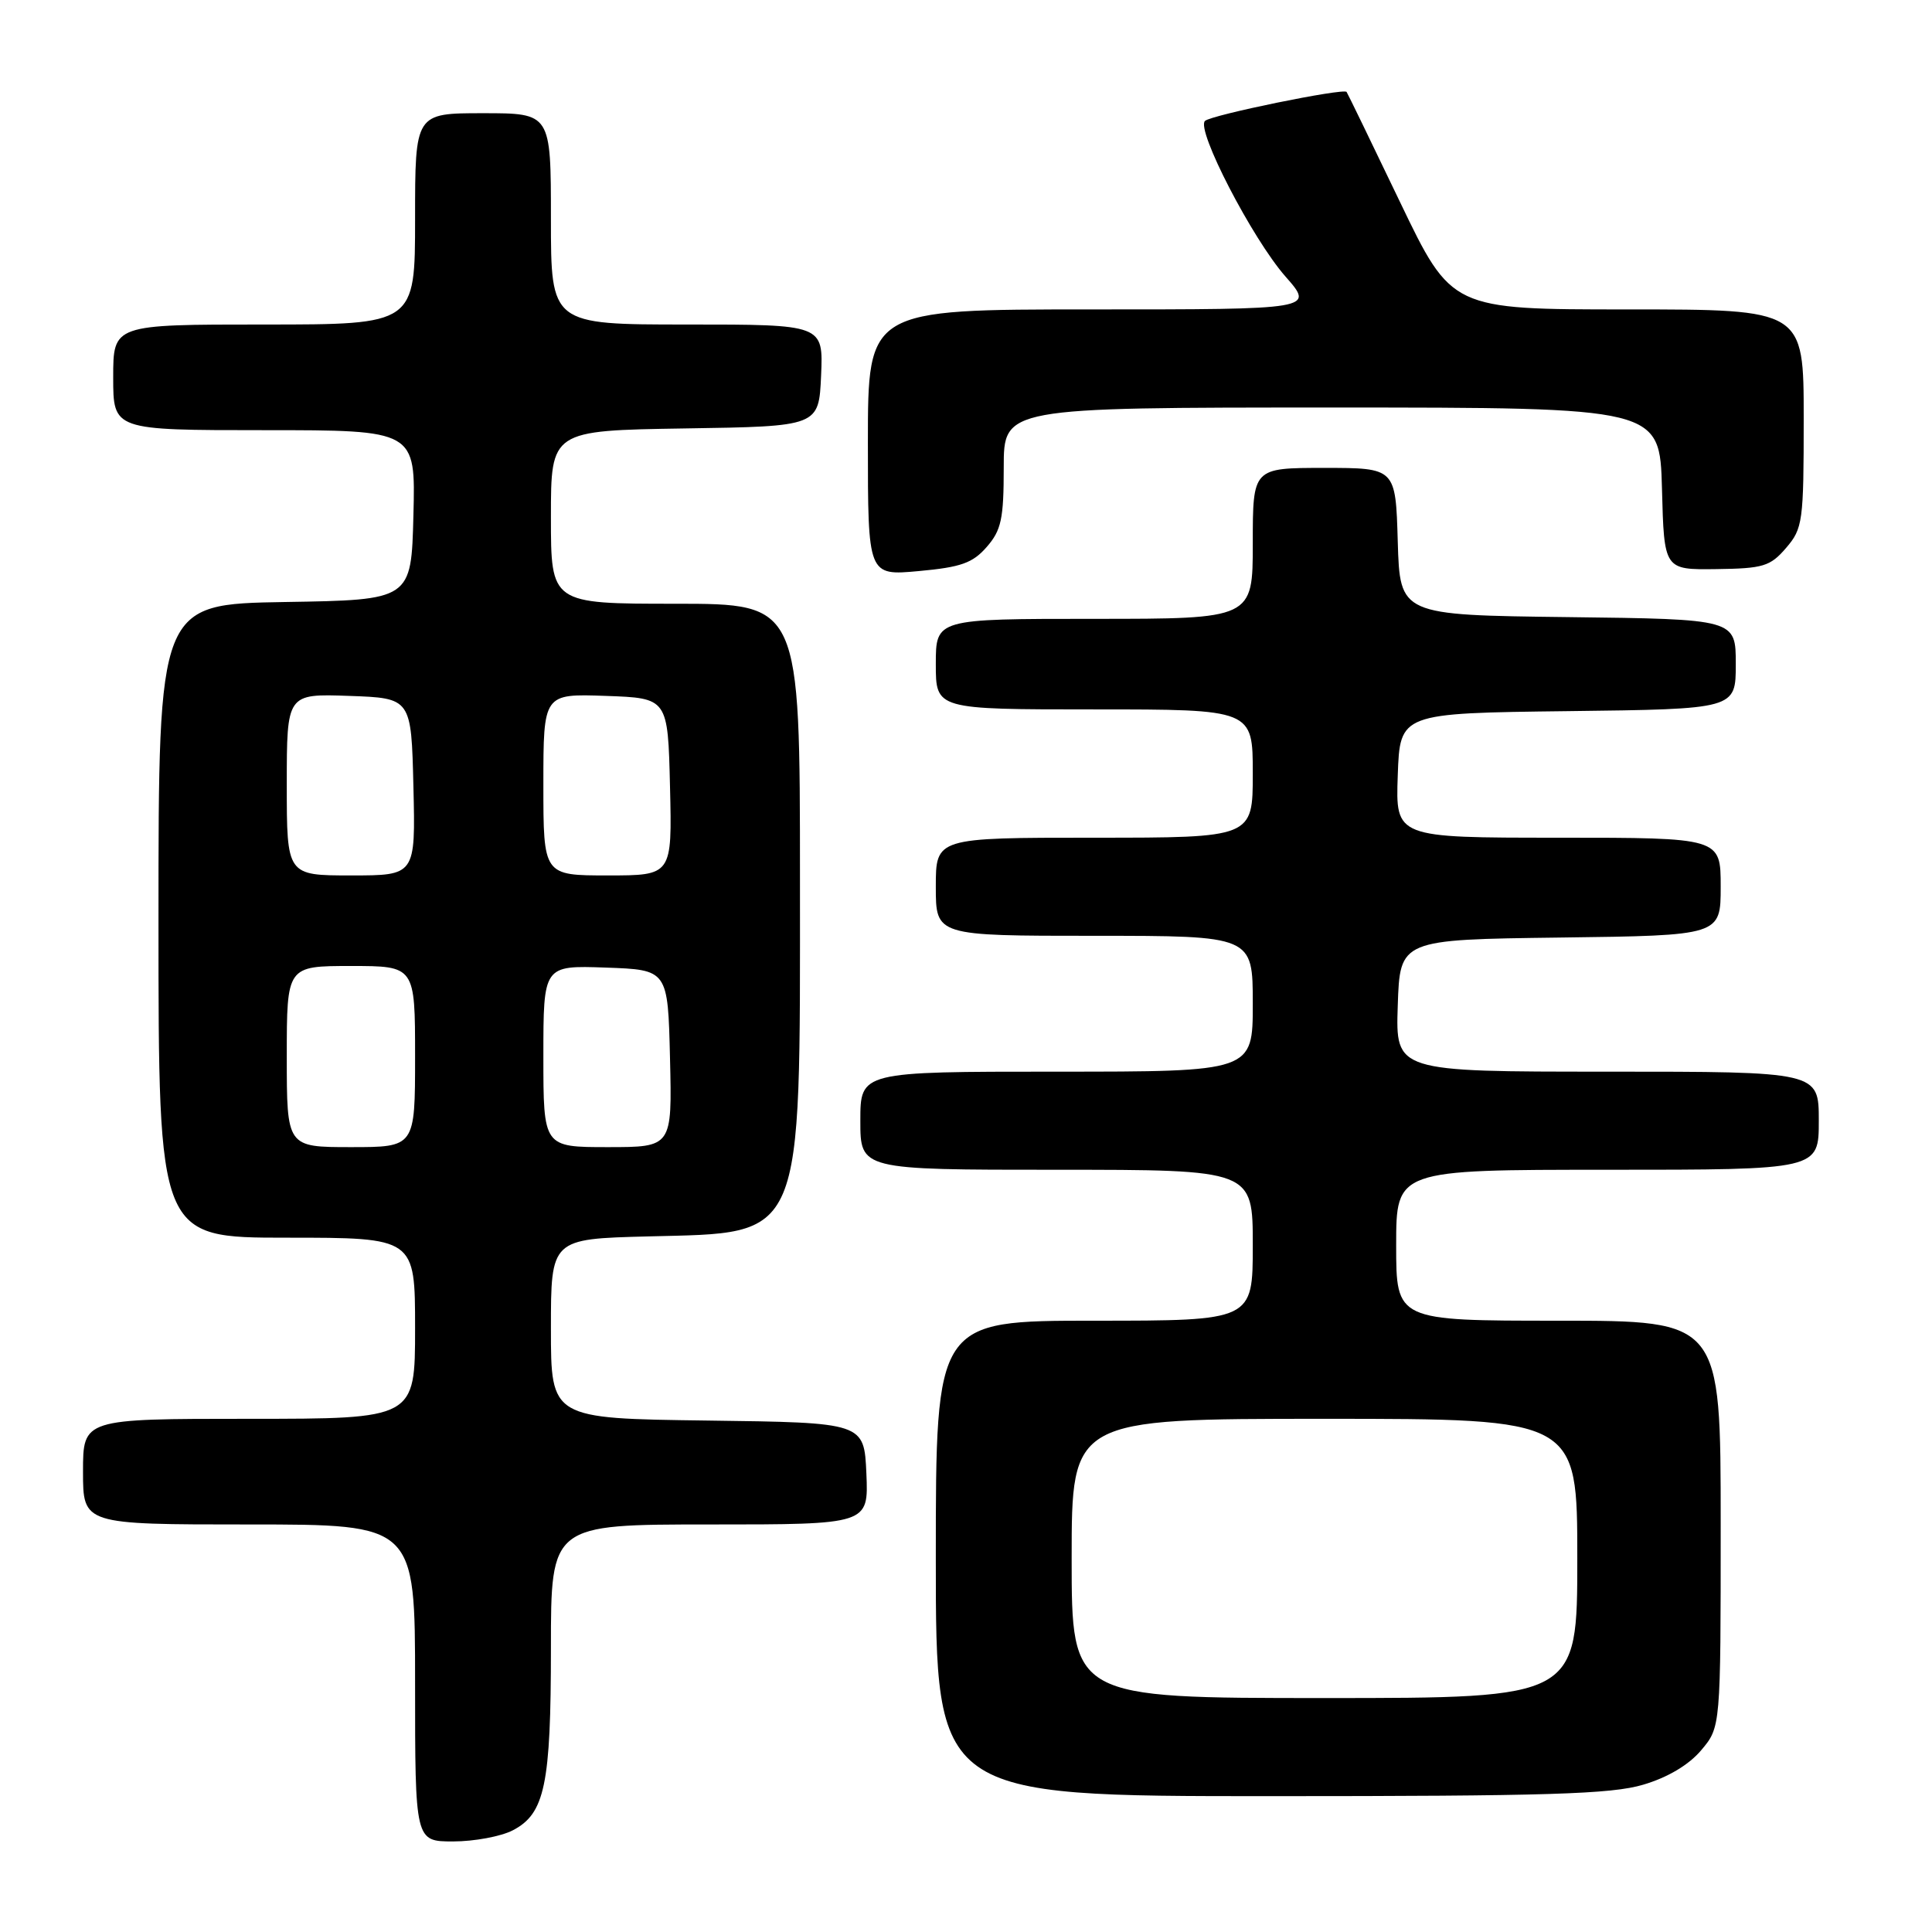 <?xml version="1.0" encoding="UTF-8" standalone="no"?>
<!DOCTYPE svg PUBLIC "-//W3C//DTD SVG 1.1//EN" "http://www.w3.org/Graphics/SVG/1.1/DTD/svg11.dtd" >
<svg xmlns="http://www.w3.org/2000/svg" xmlns:xlink="http://www.w3.org/1999/xlink" version="1.1" viewBox="0 0 256 256">
 <g >
 <path fill="currentColor"
d=" M 67.94 242.53 C 72.20 240.33 73.00 236.49 73.00 218.35 C 73.00 202.00 73.00 202.00 94.05 202.00 C 115.09 202.00 115.09 202.00 114.80 195.25 C 114.50 188.50 114.50 188.50 93.75 188.23 C 73.00 187.96 73.00 187.96 73.00 176.06 C 73.00 164.16 73.00 164.16 85.90 163.83 C 106.70 163.30 106.00 164.95 106.00 116.53 C 106.00 80.00 106.00 80.00 89.50 80.00 C 73.00 80.00 73.00 80.00 73.00 68.52 C 73.00 57.05 73.00 57.05 90.75 56.77 C 108.50 56.50 108.50 56.50 108.80 49.75 C 109.09 43.00 109.09 43.00 91.05 43.00 C 73.00 43.00 73.00 43.00 73.00 29.00 C 73.00 15.00 73.00 15.00 64.00 15.00 C 55.00 15.00 55.00 15.00 55.00 29.00 C 55.00 43.00 55.00 43.00 35.00 43.00 C 15.00 43.00 15.00 43.00 15.00 50.00 C 15.00 57.00 15.00 57.00 35.03 57.00 C 55.07 57.00 55.07 57.00 54.78 68.25 C 54.50 79.50 54.50 79.50 37.75 79.77 C 21.00 80.05 21.00 80.05 21.00 122.02 C 21.00 164.00 21.00 164.00 38.00 164.00 C 55.00 164.00 55.00 164.00 55.00 176.00 C 55.00 188.00 55.00 188.00 33.00 188.00 C 11.00 188.00 11.00 188.00 11.00 195.00 C 11.00 202.00 11.00 202.00 33.00 202.00 C 55.00 202.00 55.00 202.00 55.00 223.00 C 55.00 244.00 55.00 244.00 60.05 244.00 C 62.83 244.00 66.38 243.34 67.94 242.53 Z  M 217.74 236.48 C 220.99 235.52 223.79 233.85 225.42 231.91 C 228.00 228.85 228.00 228.85 228.00 201.92 C 228.00 175.00 228.00 175.00 206.50 175.00 C 185.00 175.00 185.00 175.00 185.00 165.00 C 185.00 155.00 185.00 155.00 213.00 155.00 C 241.00 155.00 241.00 155.00 241.00 148.50 C 241.00 142.00 241.00 142.00 212.96 142.00 C 184.92 142.00 184.92 142.00 185.21 133.25 C 185.50 124.50 185.50 124.50 206.75 124.23 C 228.00 123.96 228.00 123.96 228.00 117.48 C 228.00 111.00 228.00 111.00 206.46 111.00 C 184.92 111.00 184.92 111.00 185.21 102.75 C 185.50 94.50 185.50 94.50 207.75 94.23 C 230.00 93.96 230.00 93.96 230.00 88.00 C 230.00 82.04 230.00 82.04 207.75 81.77 C 185.50 81.50 185.50 81.50 185.21 71.75 C 184.93 62.00 184.93 62.00 175.46 62.00 C 166.00 62.00 166.00 62.00 166.00 72.00 C 166.00 82.00 166.00 82.00 145.00 82.00 C 124.00 82.00 124.00 82.00 124.00 88.00 C 124.00 94.00 124.00 94.00 145.00 94.00 C 166.00 94.00 166.00 94.00 166.00 102.50 C 166.00 111.00 166.00 111.00 145.00 111.00 C 124.00 111.00 124.00 111.00 124.00 117.50 C 124.00 124.00 124.00 124.00 145.00 124.00 C 166.00 124.00 166.00 124.00 166.00 133.00 C 166.00 142.00 166.00 142.00 140.00 142.00 C 114.00 142.00 114.00 142.00 114.00 148.50 C 114.00 155.00 114.00 155.00 140.00 155.00 C 166.00 155.00 166.00 155.00 166.00 165.00 C 166.00 175.00 166.00 175.00 145.00 175.00 C 124.00 175.00 124.00 175.00 124.00 206.50 C 124.00 238.00 124.00 238.00 168.32 238.00 C 205.01 238.00 213.52 237.74 217.74 236.48 Z  M 130.75 72.47 C 132.68 70.26 133.00 68.75 133.00 61.94 C 133.00 54.00 133.00 54.00 176.47 54.00 C 219.93 54.00 219.93 54.00 220.22 64.75 C 220.50 75.50 220.50 75.50 227.41 75.41 C 233.64 75.33 234.56 75.05 236.66 72.61 C 238.88 70.03 239.00 69.14 239.00 55.44 C 239.00 41.00 239.00 41.00 215.67 41.00 C 192.34 41.00 192.34 41.00 185.50 26.75 C 181.74 18.91 178.56 12.36 178.43 12.18 C 178.04 11.65 160.56 15.22 159.67 16.02 C 158.43 17.13 165.93 31.63 170.33 36.64 C 174.17 41.00 174.17 41.00 144.58 41.00 C 115.00 41.00 115.00 41.00 115.00 58.64 C 115.00 76.29 115.00 76.29 121.75 75.67 C 127.33 75.16 128.89 74.61 130.75 72.47 Z  M 38.00 140.00 C 38.00 128.00 38.00 128.00 46.50 128.00 C 55.00 128.00 55.00 128.00 55.00 140.00 C 55.00 152.00 55.00 152.00 46.50 152.00 C 38.00 152.00 38.00 152.00 38.00 140.00 Z  M 72.00 139.96 C 72.00 127.92 72.00 127.92 80.25 128.21 C 88.50 128.50 88.50 128.50 88.78 140.25 C 89.06 152.00 89.06 152.00 80.53 152.00 C 72.00 152.00 72.00 152.00 72.00 139.96 Z  M 38.00 103.96 C 38.00 91.92 38.00 91.92 46.25 92.21 C 54.50 92.50 54.50 92.50 54.78 104.25 C 55.06 116.00 55.06 116.00 46.53 116.00 C 38.00 116.00 38.00 116.00 38.00 103.96 Z  M 72.00 103.96 C 72.00 91.92 72.00 91.92 80.25 92.21 C 88.50 92.50 88.50 92.50 88.78 104.25 C 89.06 116.00 89.06 116.00 80.53 116.00 C 72.00 116.00 72.00 116.00 72.00 103.96 Z  M 142.00 206.50 C 142.00 188.00 142.00 188.00 175.50 188.00 C 209.00 188.00 209.00 188.00 209.00 206.50 C 209.00 225.00 209.00 225.00 175.50 225.00 C 142.00 225.00 142.00 225.00 142.00 206.50 Z "/>
</g>
</svg>